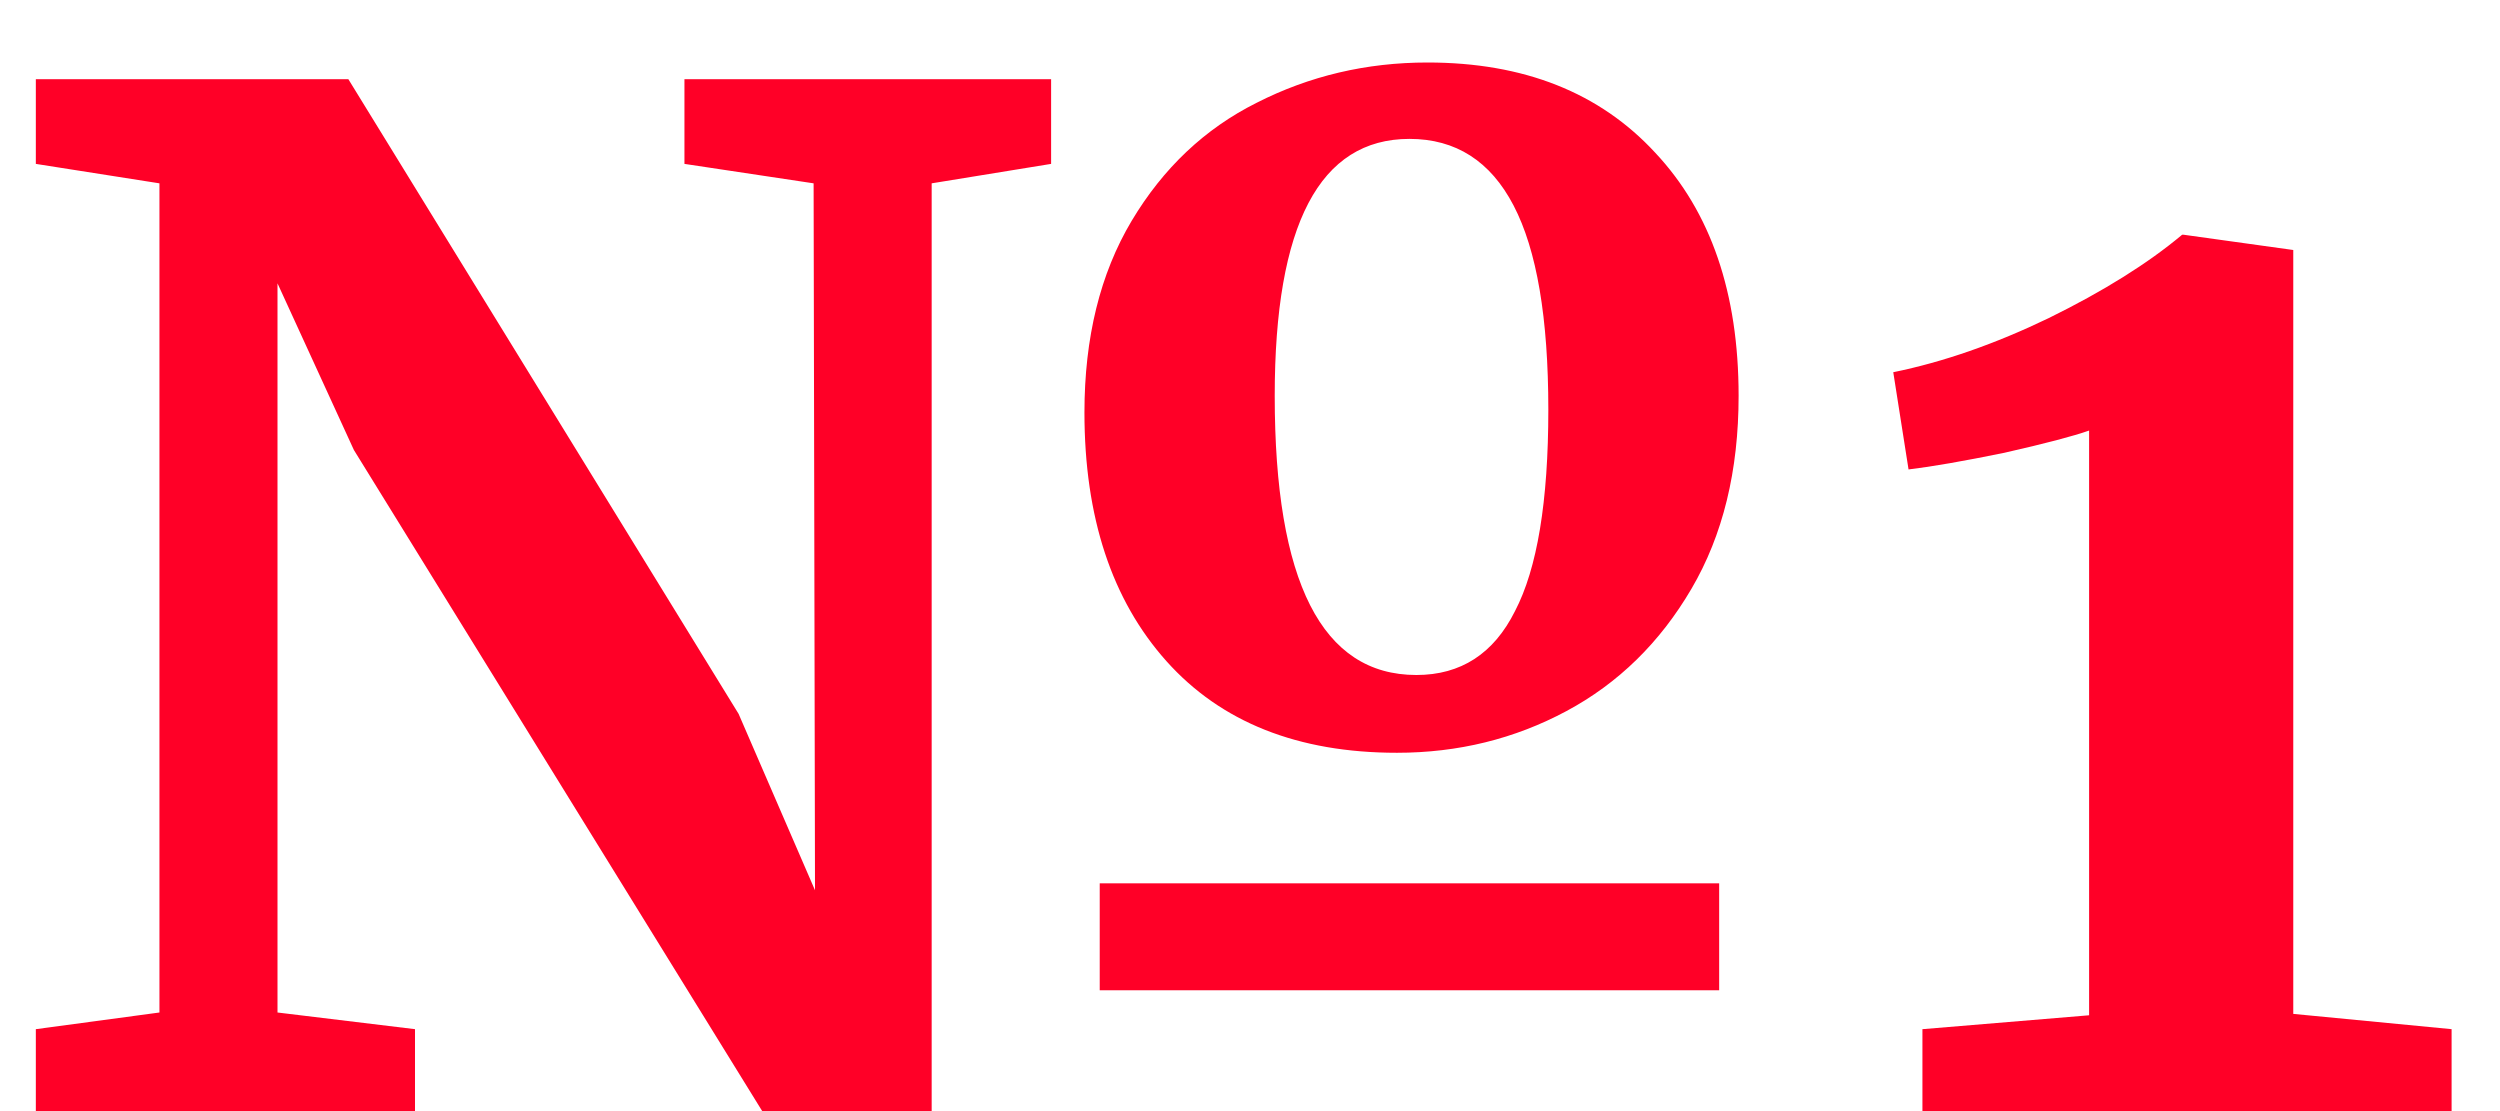<svg width="36" height="16" viewBox="0 0 36 16" fill="none" xmlns="http://www.w3.org/2000/svg">
<path d="M20.116 10.84C18.69 10.84 17.583 10.4 16.796 9.52C16.01 8.64 15.616 7.447 15.616 5.94C15.616 4.86 15.843 3.94 16.296 3.18C16.75 2.42 17.35 1.853 18.096 1.48C18.856 1.093 19.676 0.9 20.556 0.9C21.943 0.9 23.036 1.333 23.836 2.2C24.636 3.053 25.036 4.22 25.036 5.7C25.036 6.78 24.81 7.707 24.356 8.48C23.903 9.253 23.303 9.84 22.556 10.24C21.81 10.64 20.996 10.84 20.116 10.84ZM2.296 2.64L0.516 2.36V1.14H5.016L10.636 10.28L11.736 12.82L11.716 2.64L9.856 2.36V1.14H15.136V2.36L13.416 2.64V16H10.976L5.096 6.48L3.996 4.08V14.58L5.976 14.82V16H0.516V14.82L2.296 14.58V2.64ZM20.396 9.72C21.036 9.72 21.51 9.413 21.816 8.8C22.136 8.187 22.296 7.22 22.296 5.9C22.296 4.58 22.13 3.6 21.796 2.96C21.463 2.32 20.963 2 20.296 2C19.003 2 18.356 3.233 18.356 5.7C18.356 8.38 19.036 9.72 20.396 9.72ZM24.756 14.26H15.836V12.72H24.756V14.26ZM30.083 6.2C29.857 6.28 29.45 6.387 28.863 6.52C28.277 6.64 27.817 6.72 27.483 6.76L27.263 5.36C27.983 5.213 28.73 4.953 29.503 4.58C30.29 4.193 30.93 3.793 31.423 3.38H31.443L33.023 3.6V14.6L35.303 14.82V16H27.683V14.82L30.083 14.62V6.2Z" fill="#FF0027"/>
</svg>
